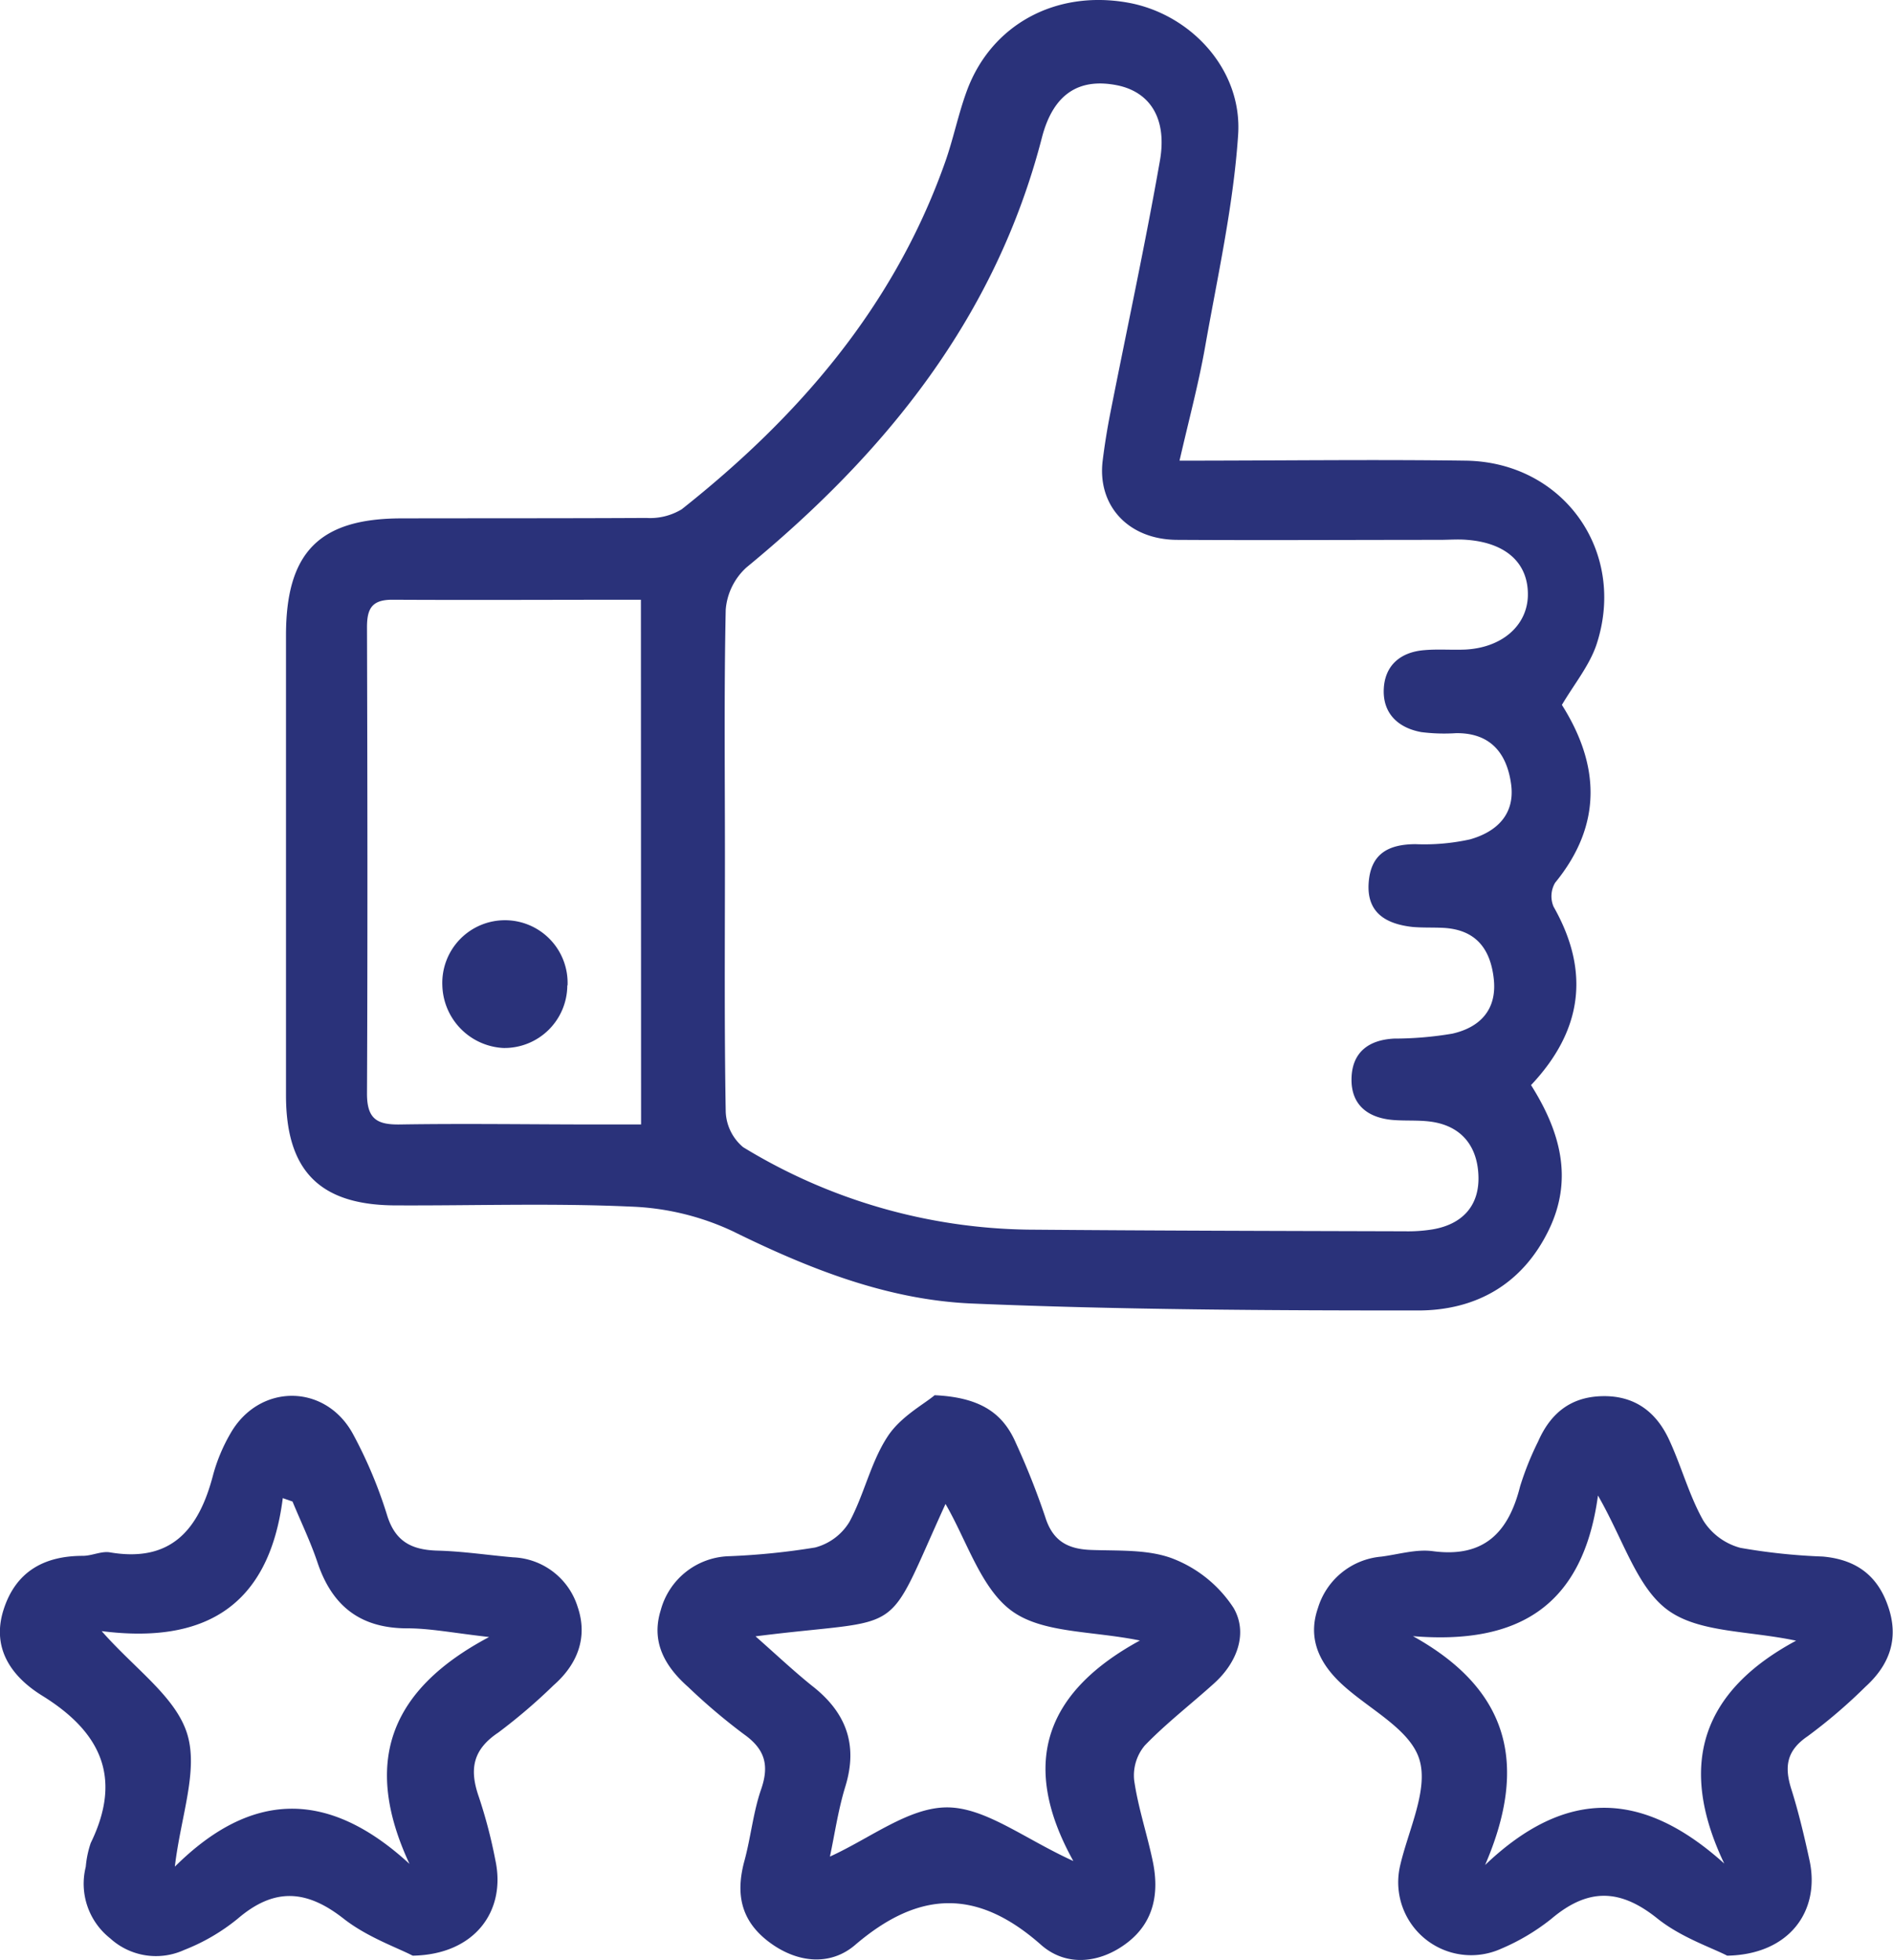 <svg xmlns="http://www.w3.org/2000/svg" viewBox="0 0 217.83 225.49"><defs><style>.cls-1{fill:#2a327a;}</style></defs><g id="Layer_2" data-name="Layer 2"><g id="Layer_1-2" data-name="Layer 1"><path class="cls-1" d="M135.73,53c11.53,0,22.26-.15,33,0,11.21.2,18.47,10.46,15,21.1-.81,2.45-2.57,4.58-4,7,4.31,6.82,4.74,13.71-.78,20.46a3.06,3.06,0,0,0-.18,2.75c4.25,7.49,3.3,14.28-2.59,20.53,3.32,5.27,4.91,10.74,2.05,16.65-3.05,6.3-8.44,9.29-15.1,9.28-17.1,0-34.21-.08-51.28-.8-9.73-.41-18.77-4-27.56-8.33a30.15,30.15,0,0,0-11.69-2.82c-9-.41-18-.1-27-.14-8.78,0-12.69-3.95-12.69-12.67q0-26.46,0-52.92c0-9.55,3.85-13.43,13.24-13.45s18.82,0,28.23-.05a7,7,0,0,0,4.07-1C91.83,48,102.79,35.38,108.68,18.87c1-2.75,1.56-5.66,2.57-8.4C114.06,2.82,121.5-1.19,129.82.31,137,1.61,143,8,142.47,15.55c-.55,8.19-2.38,16.31-3.81,24.43C137.92,44.15,136.82,48.25,135.73,53ZM83.42,98.61c0,9.76-.08,19.52.09,29.27a5.59,5.59,0,0,0,2,4.1,64.52,64.52,0,0,0,32.82,9.49c14.45.12,28.9.15,43.35.19a17.66,17.66,0,0,0,3.17-.22c3.32-.56,5.34-2.61,5.28-6s-1.8-5.85-5.39-6.38c-1.44-.21-2.91-.09-4.37-.2-2.9-.22-4.89-1.68-4.85-4.72s1.93-4.5,4.91-4.65a40.3,40.3,0,0,0,6.7-.57c3.17-.72,5.15-2.75,4.76-6.3s-2.14-5.68-5.82-5.87c-1.19-.06-2.4,0-3.58-.11-2.93-.34-5.21-1.57-5-5s2.28-4.5,5.38-4.52a24.41,24.41,0,0,0,6.29-.55c3-.85,5.22-2.83,4.72-6.39s-2.4-5.87-6.32-5.83a21,21,0,0,1-4-.12c-2.65-.48-4.43-2.12-4.33-4.9s1.93-4.31,4.66-4.53c1.58-.14,3.18,0,4.77-.07,4.15-.23,7-2.7,7.15-6.07.14-3.78-2.41-6.2-7-6.55-1-.09-2.12,0-3.18,0-10.08,0-20.15.06-30.23,0-5.63-.05-9.16-4-8.51-9.14.23-1.85.53-3.7.89-5.52,1.91-9.68,4-19.32,5.7-29,.84-4.88-1.2-7.89-4.94-8.64-4.39-.87-7.34,1-8.64,6-5.34,20.71-17.94,36.26-34,49.47a7.34,7.34,0,0,0-2.39,4.87C83.31,79.63,83.42,89.12,83.42,98.61ZM73.75,69c-9.82,0-19.22.05-28.61,0-2.33,0-2.91,1-2.91,3.16.05,17.89.08,35.78,0,53.67,0,2.95,1.2,3.58,3.81,3.54,7.55-.12,15.1,0,22.65,0h5.08Z"/><path class="cls-1" d="M107.55,160.52c5.4.25,7.9,2.17,9.35,5.5a87.73,87.73,0,0,1,3.38,8.52c.86,2.75,2.58,3.68,5.26,3.78,3.17.12,6.58-.09,9.42,1a14.65,14.65,0,0,1,7,5.69c1.66,2.89.4,6.26-2.23,8.64s-5.52,4.6-8,7.17a5.37,5.37,0,0,0-1.22,4c.45,3.14,1.49,6.2,2.14,9.32.76,3.64.15,7-2.94,9.37s-7,2.82-9.92.24c-7.32-6.47-14-6.3-21.37,0-2.9,2.5-6.77,2.09-10-.38s-3.77-5.58-2.75-9.31c.73-2.69,1-5.54,1.9-8.16,1-2.85.43-4.69-2-6.4a69.39,69.39,0,0,1-6.38-5.41c-2.66-2.35-4.3-5.17-3.16-8.83a8.39,8.39,0,0,1,7.91-6.22,80.89,80.89,0,0,0,9.86-1,6.56,6.56,0,0,0,3.94-2.94c1.7-3.14,2.45-6.85,4.38-9.8C103.6,163,106.32,161.56,107.55,160.52ZM86.94,188.26c2.5,2.21,4.4,4,6.46,5.66,3.88,3,5.38,6.7,3.88,11.6-.83,2.69-1.23,5.51-1.78,8.08,4.65-2.11,9.08-5.67,13.49-5.66s8.87,3.6,14.52,6.17c-6.41-11.54-2.87-19.63,7.66-25.37-5.57-1.13-11.19-.82-14.74-3.4s-5.17-8.09-7.63-12.31C101.56,188.88,104.7,186,86.94,188.26Z"/><path class="cls-1" d="M47.49,225c-1.79-.93-5.23-2.13-7.94-4.25-4.29-3.37-8-3.6-12.2,0a22.92,22.92,0,0,1-6.15,3.59A7.82,7.82,0,0,1,12.67,223a8,8,0,0,1-2.8-8.23,11.51,11.51,0,0,1,.57-2.73c3.71-7.6,1.09-12.85-5.66-17C1.36,192.9-1,189.67.4,185.23S5.1,179,9.53,179c1.05,0,2.14-.57,3.13-.4,7.12,1.21,10.26-2.72,11.87-8.94a19.9,19.9,0,0,1,2-4.76c3.33-5.8,11-5.75,14.14.18a51.89,51.89,0,0,1,3.85,9.17c.94,3.14,2.88,4.07,5.84,4.15s5.79.52,8.69.77a8.12,8.12,0,0,1,7.43,5.73c1.17,3.46,0,6.56-2.79,9a64.87,64.87,0,0,1-6.35,5.43c-3,2-3.33,4.3-2.23,7.43A57.06,57.06,0,0,1,57,214C58.27,219.86,54.63,224.88,47.49,225ZM11.7,187.66c3.83,4.36,8.5,7.54,9.83,11.79s-.73,9.51-1.41,15.31c8.78-8.73,17.62-8.94,27-.32-5.41-11.63-2.34-20,9.16-26.1-4.2-.48-6.81-1-9.41-1-5.38,0-8.65-2.54-10.34-7.59-.8-2.38-1.9-4.65-2.87-7l-1.12-.39C30.94,185,23.33,189.14,11.7,187.66Z"/><path class="cls-1" d="M198.75,225c-1.8-.93-5.28-2.09-8-4.25-4.32-3.48-8-3.56-12.22,0a24.65,24.65,0,0,1-5.79,3.45,8.39,8.39,0,0,1-11.63-9.54c.95-4.14,3.33-8.84,2.19-12.33s-5.91-5.76-9-8.67c-2.47-2.33-3.85-5.15-2.65-8.63a8.37,8.37,0,0,1,7.3-5.94c2-.26,4-.88,5.91-.63,5.87.79,8.72-2.11,10.06-7.45a34.37,34.37,0,0,1,2.08-5.18c1.41-3.21,3.72-5.11,7.33-5.2,3.79-.1,6.3,1.83,7.79,5.13,1.38,3,2.26,6.31,3.88,9.18a7.26,7.26,0,0,0,4.27,3.14,69.07,69.07,0,0,0,9.47,1c3.64.32,6.21,2,7.48,5.6,1.35,3.75.26,6.82-2.56,9.38a60.94,60.94,0,0,1-6.66,5.7c-2.44,1.66-2.68,3.52-1.87,6.08s1.49,5.4,2.08,8.13C209.51,219.85,205.91,224.87,198.75,225Zm-36.16-36.76c11.17,6.2,13.25,14.87,8.3,26.33,9.26-8.83,18.08-8.67,27.52-.17-5.58-11.7-2.23-20,8.27-25.64-5.56-1.17-11.18-.91-14.75-3.51s-5.1-8.07-8.05-13.19C182.15,184.78,174.74,189.24,162.59,188.24Z"/><path class="cls-1" d="M65.28,113.39a7.23,7.23,0,0,1-7.38,7.18,7.41,7.41,0,0,1-7-7.22,7.21,7.21,0,1,1,14.41,0Z"/></g></g></svg>